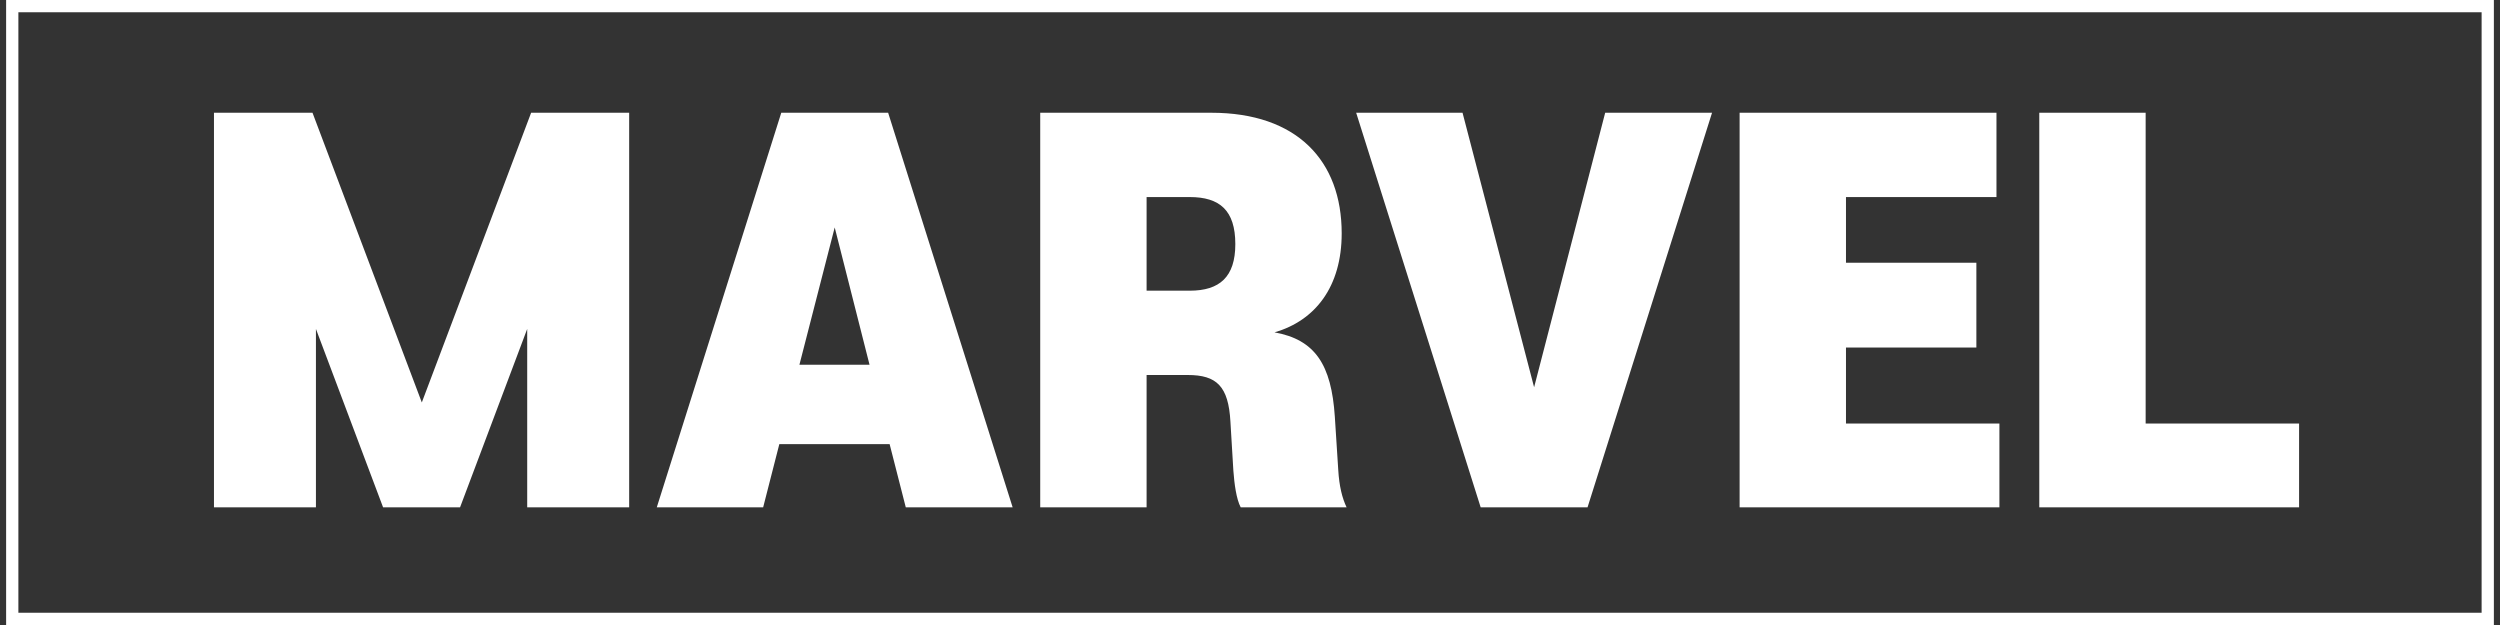 <svg width="204" height="51" viewBox="0 0 204 51" fill="none" xmlns="http://www.w3.org/2000/svg">
<rect x="0" y="0" width="204" height="51" fill="#333333" stroke="none"/>
<rect x="1" y="0.5" width="202" height="50" stroke="white"/>
<path d="M37.54 41.4H31.26L25.78 26.84V41.4H17.46V9.2H25.5L34.42 32.84L43.34 9.2H51.34V41.4H43.02V26.84L37.54 41.4ZM63.752 9.2H72.472L82.632 41.4H73.912L72.593 36.24H63.593L62.273 41.4H53.593L63.752 9.2ZM70.953 29.76L68.112 18.56L65.233 29.76H70.953ZM100.642 38.4L100.402 34.4C100.242 31.52 99.282 30.6 96.922 30.6H93.562V41.4H84.882V9.2H98.842C105.842 9.2 109.482 13.12 109.482 19.04C109.482 23.4 107.322 26.16 104.002 27.12C107.322 27.72 108.642 29.76 108.922 34L109.202 38.36C109.282 39.68 109.522 40.64 109.882 41.4H101.242C100.882 40.72 100.722 39.48 100.642 38.4ZM93.562 23.72H97.082C99.522 23.72 100.802 22.6 100.802 19.92C100.802 17.16 99.522 16.08 97.082 16.08H93.562V23.72ZM129.543 41.4H120.823L110.663 9.2H119.343L125.183 31.6L130.983 9.2H139.703L129.543 41.4ZM141.952 41.4V9.2H162.912V16.08H150.632V21.44H161.272V28.36H150.632V34.56H163.152V41.4H141.952ZM166.405 41.4V9.2H175.085V34.56H187.605V41.4H166.405Z" fill="white"/>
</svg>

